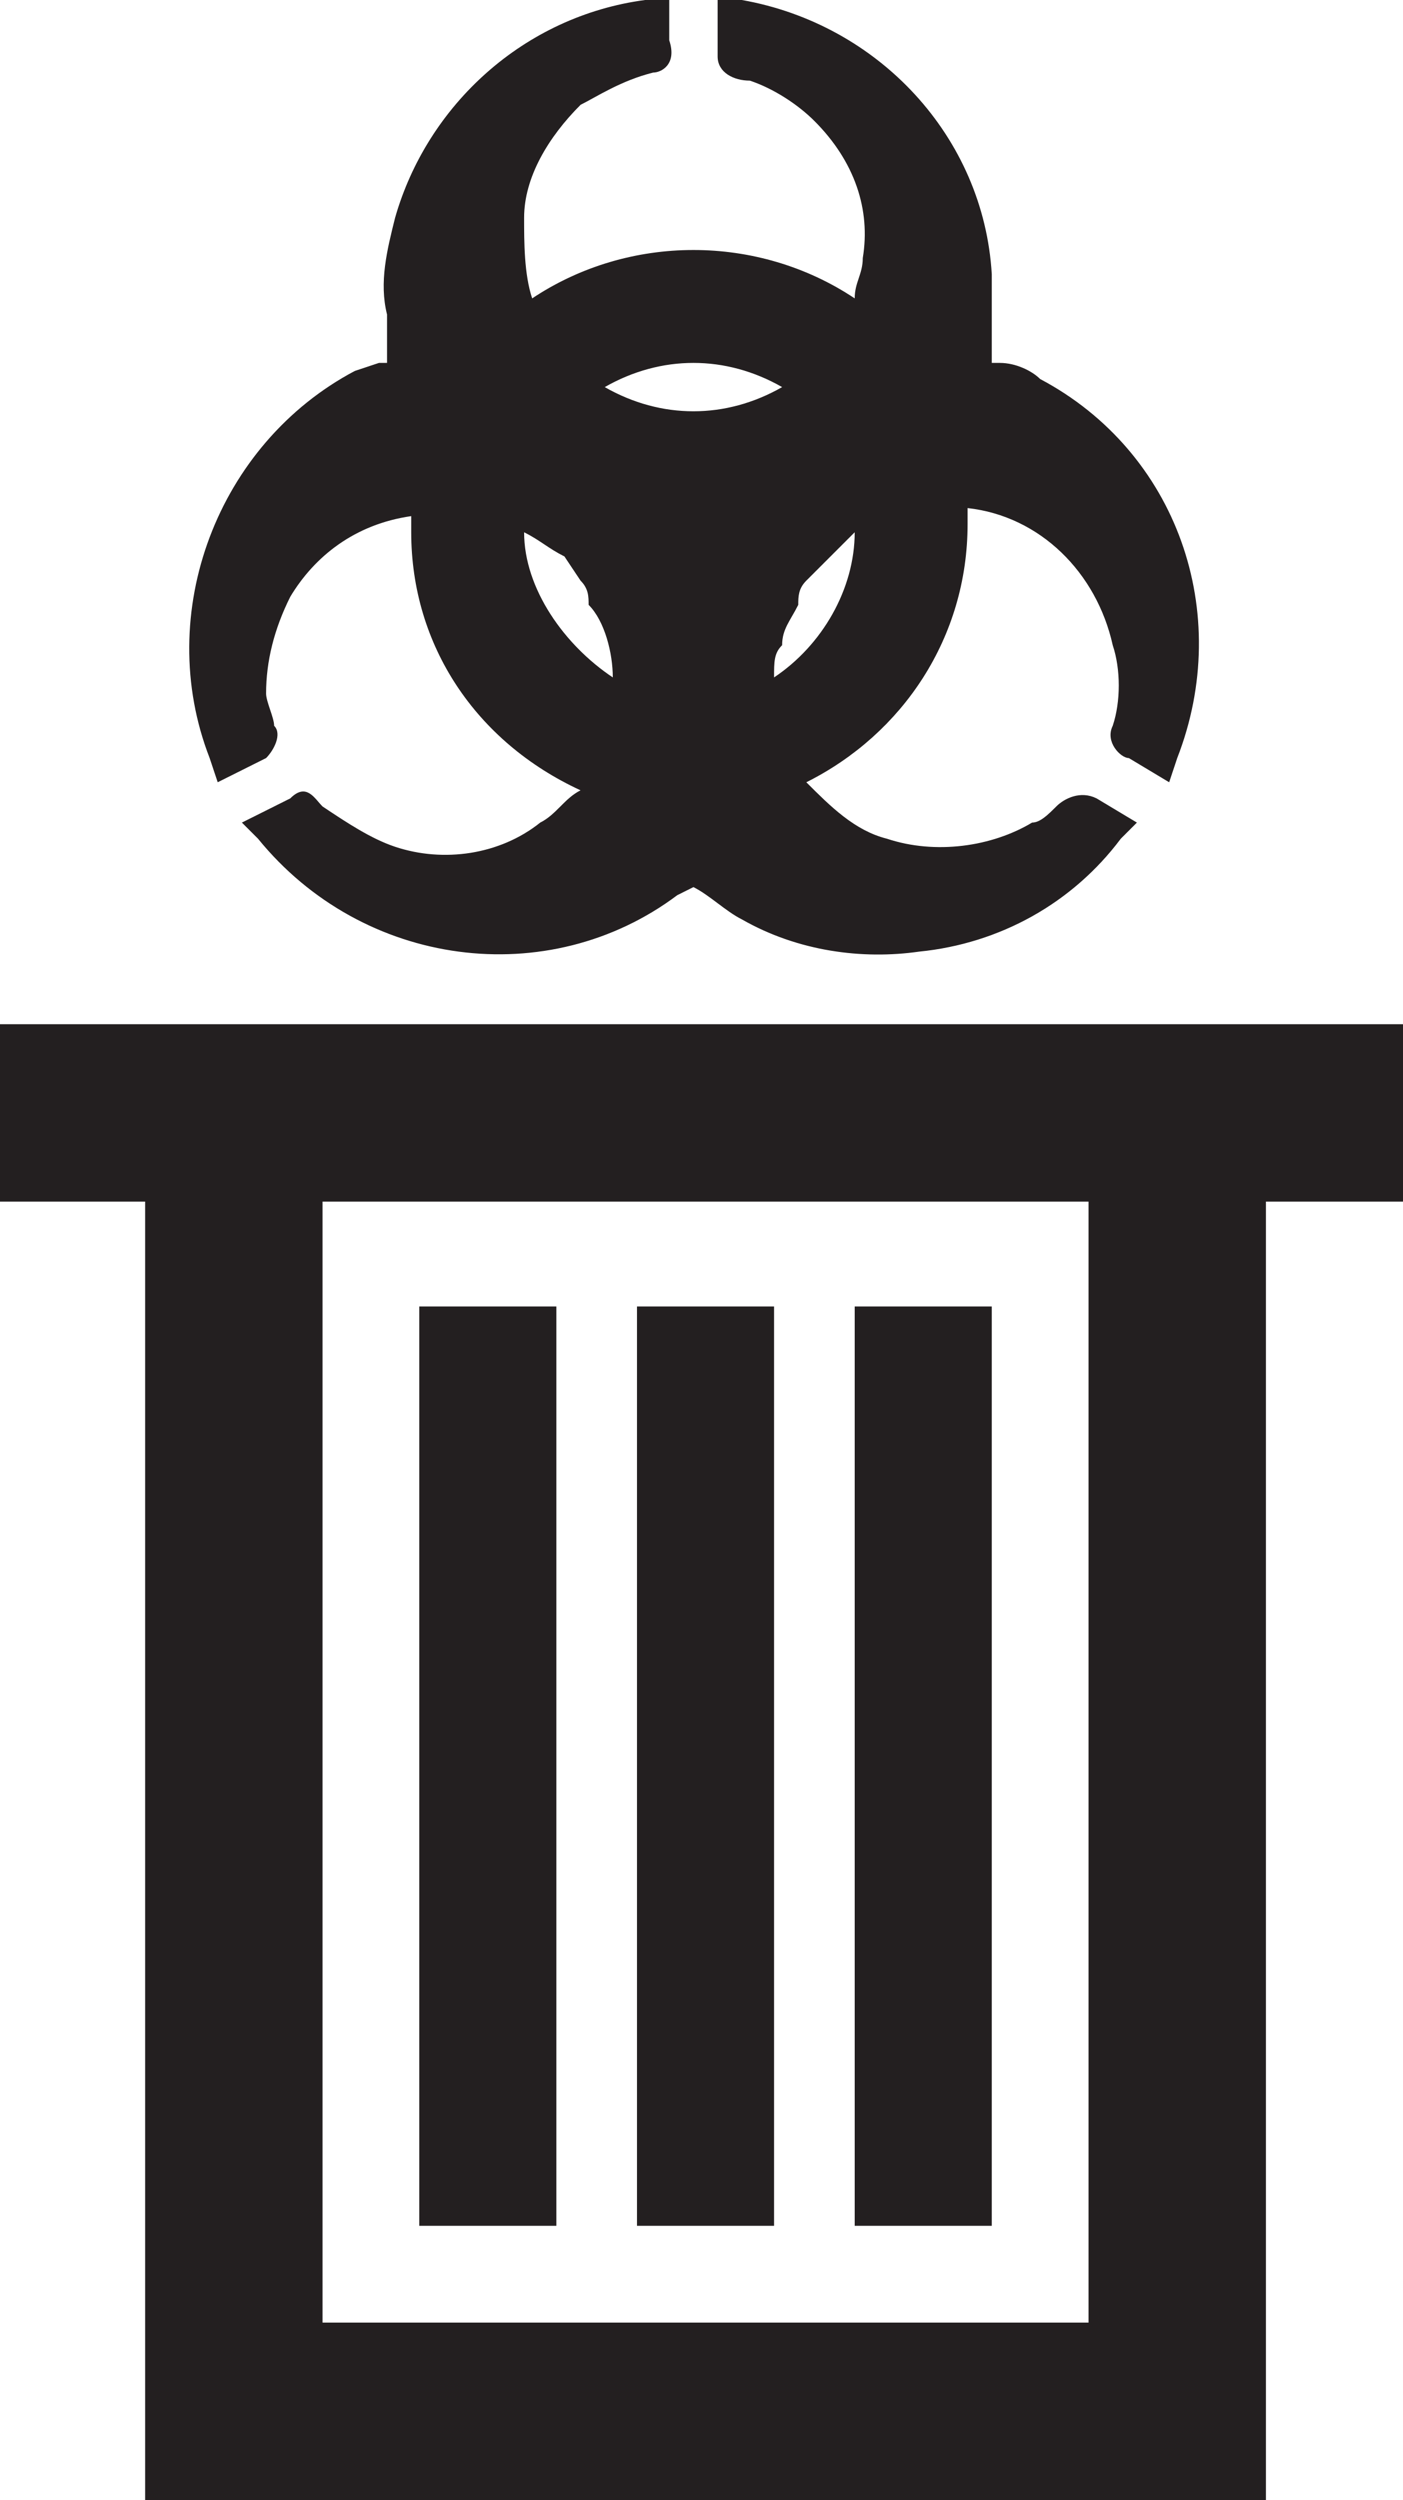 <?xml version="1.0" encoding="utf-8"?>
<!-- Generator: Adobe Illustrator 26.4.1, SVG Export Plug-In . SVG Version: 6.00 Build 0)  -->
<svg version="1.1" id="Layer_1" xmlns="http://www.w3.org/2000/svg" xmlns:xlink="http://www.w3.org/1999/xlink" x="0px" y="0px"
	 viewBox="0 0 17.4 31" style="enable-background:new 0 0 17.4 31;" xml:space="preserve">
<style type="text/css">
	.st0{fill:#231F20;}
</style>
<g id="Layer_1_00000078767128551562326310000007597002147530168204_">
	<path class="st0" d="M0,12.7v2.2h1.8V31h13.9V14.9h1.8v-2.2L0,12.7z M4,28.8V14.9h9.5v13.9H4z M12.3,16.2v11.4h-1.7V16.2L12.3,16.2
		z M7.9,16.2h1.7v11.4H7.9V16.2z M5.2,16.2h1.7v11.4H5.2L5.2,16.2z M12.9,4.7c-0.1-0.1-0.3-0.2-0.5-0.2h-0.1c0,0,0,0,0-0.1
		c0-0.3,0-0.7,0-1C12.2,1.7,10.9,0.3,9.2,0H8.9v0.7C8.9,0.9,9.1,1,9.3,1c0.3,0.1,0.6,0.3,0.8,0.5c0.5,0.5,0.7,1.1,0.6,1.7
		c0,0.2-0.1,0.3-0.1,0.5c-1.2-0.8-2.8-0.8-4,0c-0.1-0.3-0.1-0.7-0.1-1c0-0.5,0.3-1,0.7-1.4C7.4,1.2,7.7,1,8.1,0.9
		c0.1,0,0.3-0.1,0.2-0.4V0H8C6.5,0.2,5.3,1.3,4.9,2.7C4.8,3.1,4.7,3.5,4.8,3.9c0,0.2,0,0.4,0,0.6H4.7L4.4,4.6
		c-1.7,0.9-2.5,3-1.8,4.8l0.1,0.3l0.6-0.3C3.4,9.3,3.5,9.1,3.4,9c0-0.1-0.1-0.3-0.1-0.4c0-0.4,0.1-0.8,0.3-1.2
		c0.3-0.5,0.8-0.9,1.5-1c0,0,0,0.1,0,0.2c0,1.4,0.8,2.6,2.1,3.2C7,9.9,6.9,10.1,6.7,10.2c-0.5,0.4-1.2,0.5-1.8,0.3
		C4.6,10.4,4.3,10.2,4,10C3.9,9.9,3.8,9.7,3.6,9.9L3,10.2l0.2,0.2c1.3,1.6,3.6,1.9,5.2,0.7L8.6,11l0,0c0.2,0.1,0.4,0.3,0.6,0.4
		c0.7,0.4,1.5,0.5,2.2,0.4c1-0.1,1.9-0.6,2.5-1.4l0.2-0.2l-0.5-0.3c-0.2-0.1-0.4,0-0.5,0.1c-0.1,0.1-0.2,0.2-0.3,0.2
		c-0.5,0.3-1.2,0.4-1.8,0.2c-0.4-0.1-0.7-0.4-1-0.7c1.2-0.6,2-1.8,2-3.2c0-0.1,0-0.1,0-0.2c0.9,0.1,1.6,0.8,1.8,1.7
		c0.1,0.3,0.1,0.7,0,1c-0.1,0.2,0.1,0.4,0.2,0.4c0,0,0,0,0,0l0.5,0.3l0.1-0.3C15.3,7.6,14.6,5.6,12.9,4.7L12.9,4.7z M9.7,8
		c0-0.2,0.1-0.3,0.2-0.5C9.9,7.4,9.9,7.3,10,7.2l0.1-0.1c0.2-0.2,0.3-0.3,0.5-0.5c0,0.7-0.4,1.4-1,1.8C9.6,8.2,9.6,8.1,9.7,8L9.7,8z
		 M9.7,4.8C9,5.2,8.2,5.2,7.5,4.8C8.2,4.4,9,4.4,9.7,4.8L9.7,4.8z M7.6,8.4C7,8,6.5,7.3,6.5,6.6C6.7,6.7,6.8,6.8,7,6.9l0.2,0.3
		c0.1,0.1,0.1,0.2,0.1,0.3l0,0C7.5,7.7,7.6,8.1,7.6,8.4L7.6,8.4z"/>
</g>
</svg>
